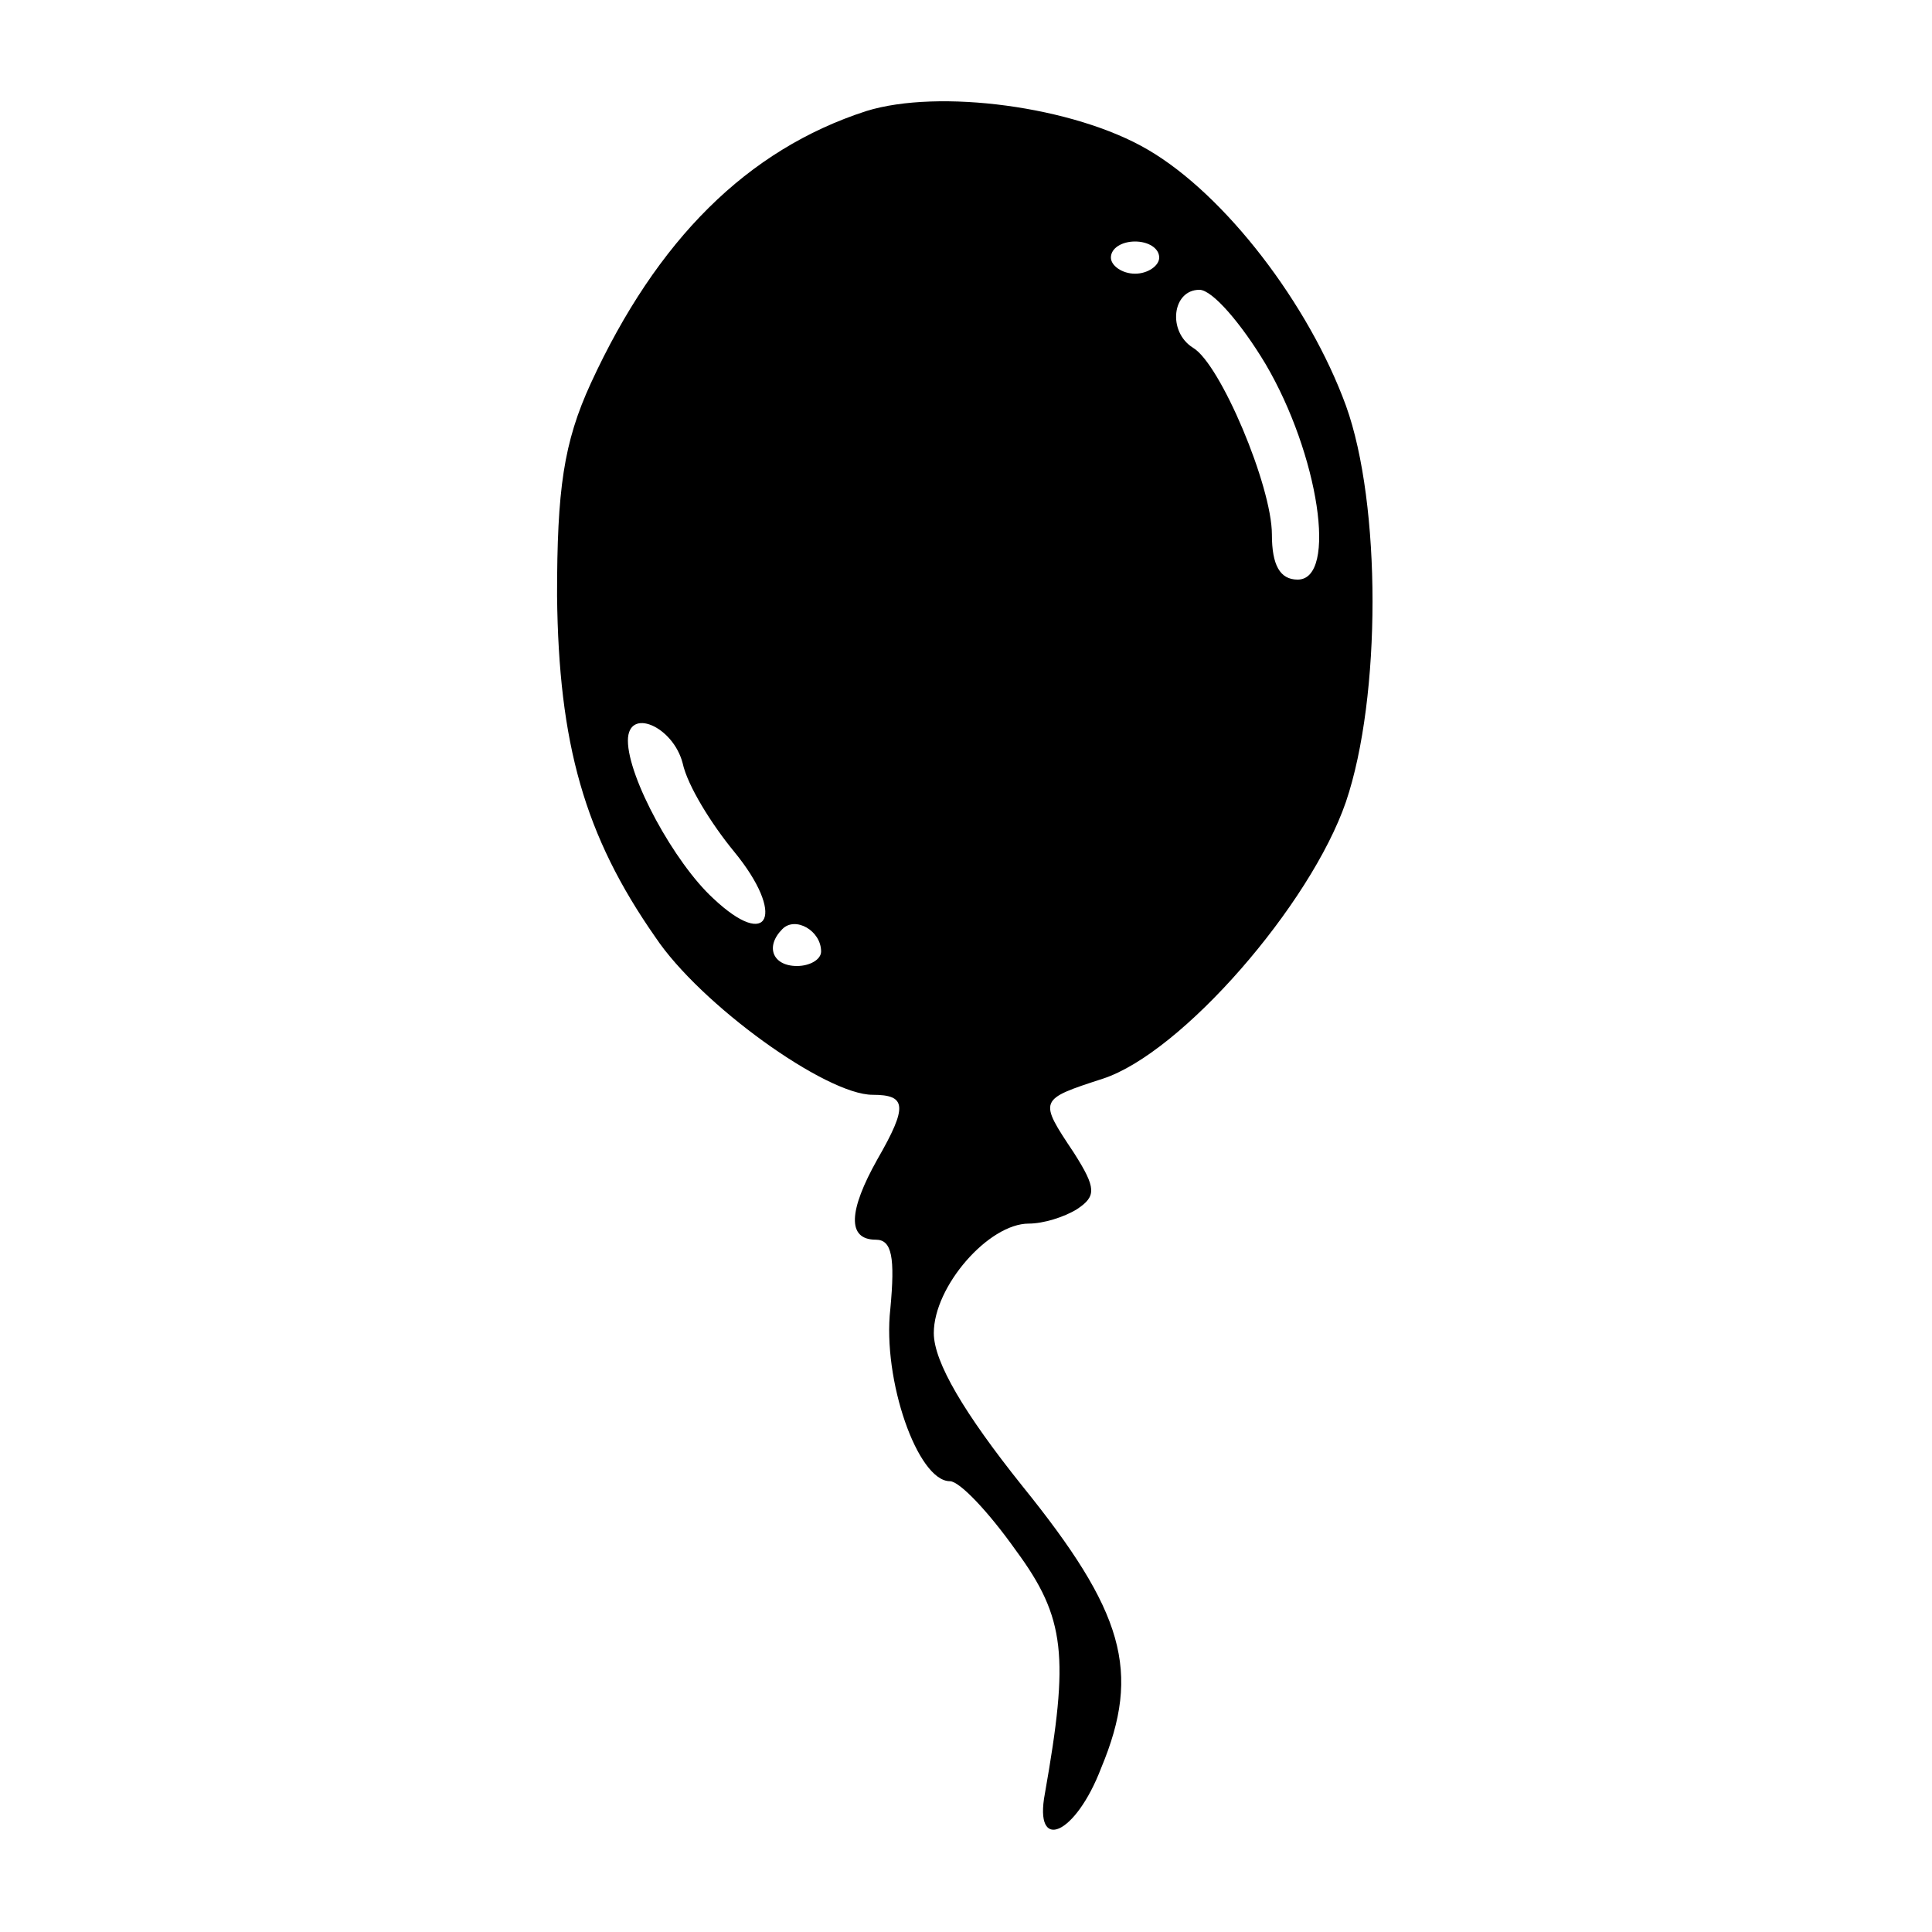 <?xml version="1.0" standalone="no"?>
<!DOCTYPE svg PUBLIC "-//W3C//DTD SVG 20010904//EN"
 "http://www.w3.org/TR/2001/REC-SVG-20010904/DTD/svg10.dtd">
<svg version="1.0" xmlns="http://www.w3.org/2000/svg"
 width="120pt" height="120pt" viewBox="0 0 120 120"
 preserveAspectRatio="xMidYMid meet">

<g transform="translate(0,120) scale(0.1,-0.1)"
fill="#000000" stroke="none">
<path d="M538 1131 c-74 -24 -130 -80 -171 -169 -17 -37 -21 -66 -21 -132 1
-92 17 -149 61 -212 28 -42 106 -98 135 -98 21 0 22 -7 3 -40 -18 -32 -19 -50
-1 -50 10 0 12 -11 9 -43 -5 -44 17 -107 37 -107 6 0 24 -19 41 -43 31 -42 33
-66 18 -151 -7 -37 19 -26 35 16 25 60 14 97 -49 175 -36 45 -55 77 -55 95 0
29 34 68 59 68 9 0 22 4 30 9 12 8 12 13 -2 35 -22 33 -22 33 18 46 49 16 129
108 151 172 22 65 22 185 0 246 -23 63 -75 131 -123 159 -46 27 -130 38 -175
24z m182 -91 c0 -5 -7 -10 -15 -10 -8 0 -15 5 -15 10 0 6 7 10 15 10 8 0 15
-4 15 -10z m66 -66 c33 -56 45 -134 20 -134 -11 0 -16 9 -16 28 0 30 -32 106
-49 116 -16 10 -13 36 4 36 8 0 26 -21 41 -46z m-362 -248 c3 -14 18 -38 32
-55 32 -39 22 -62 -13 -29 -24 22 -53 75 -53 98 0 21 28 9 34 -14z m86 -117
c0 -5 -7 -9 -15 -9 -15 0 -20 12 -9 23 8 8 24 -1 24 -14z"/>
</g>
</svg>
